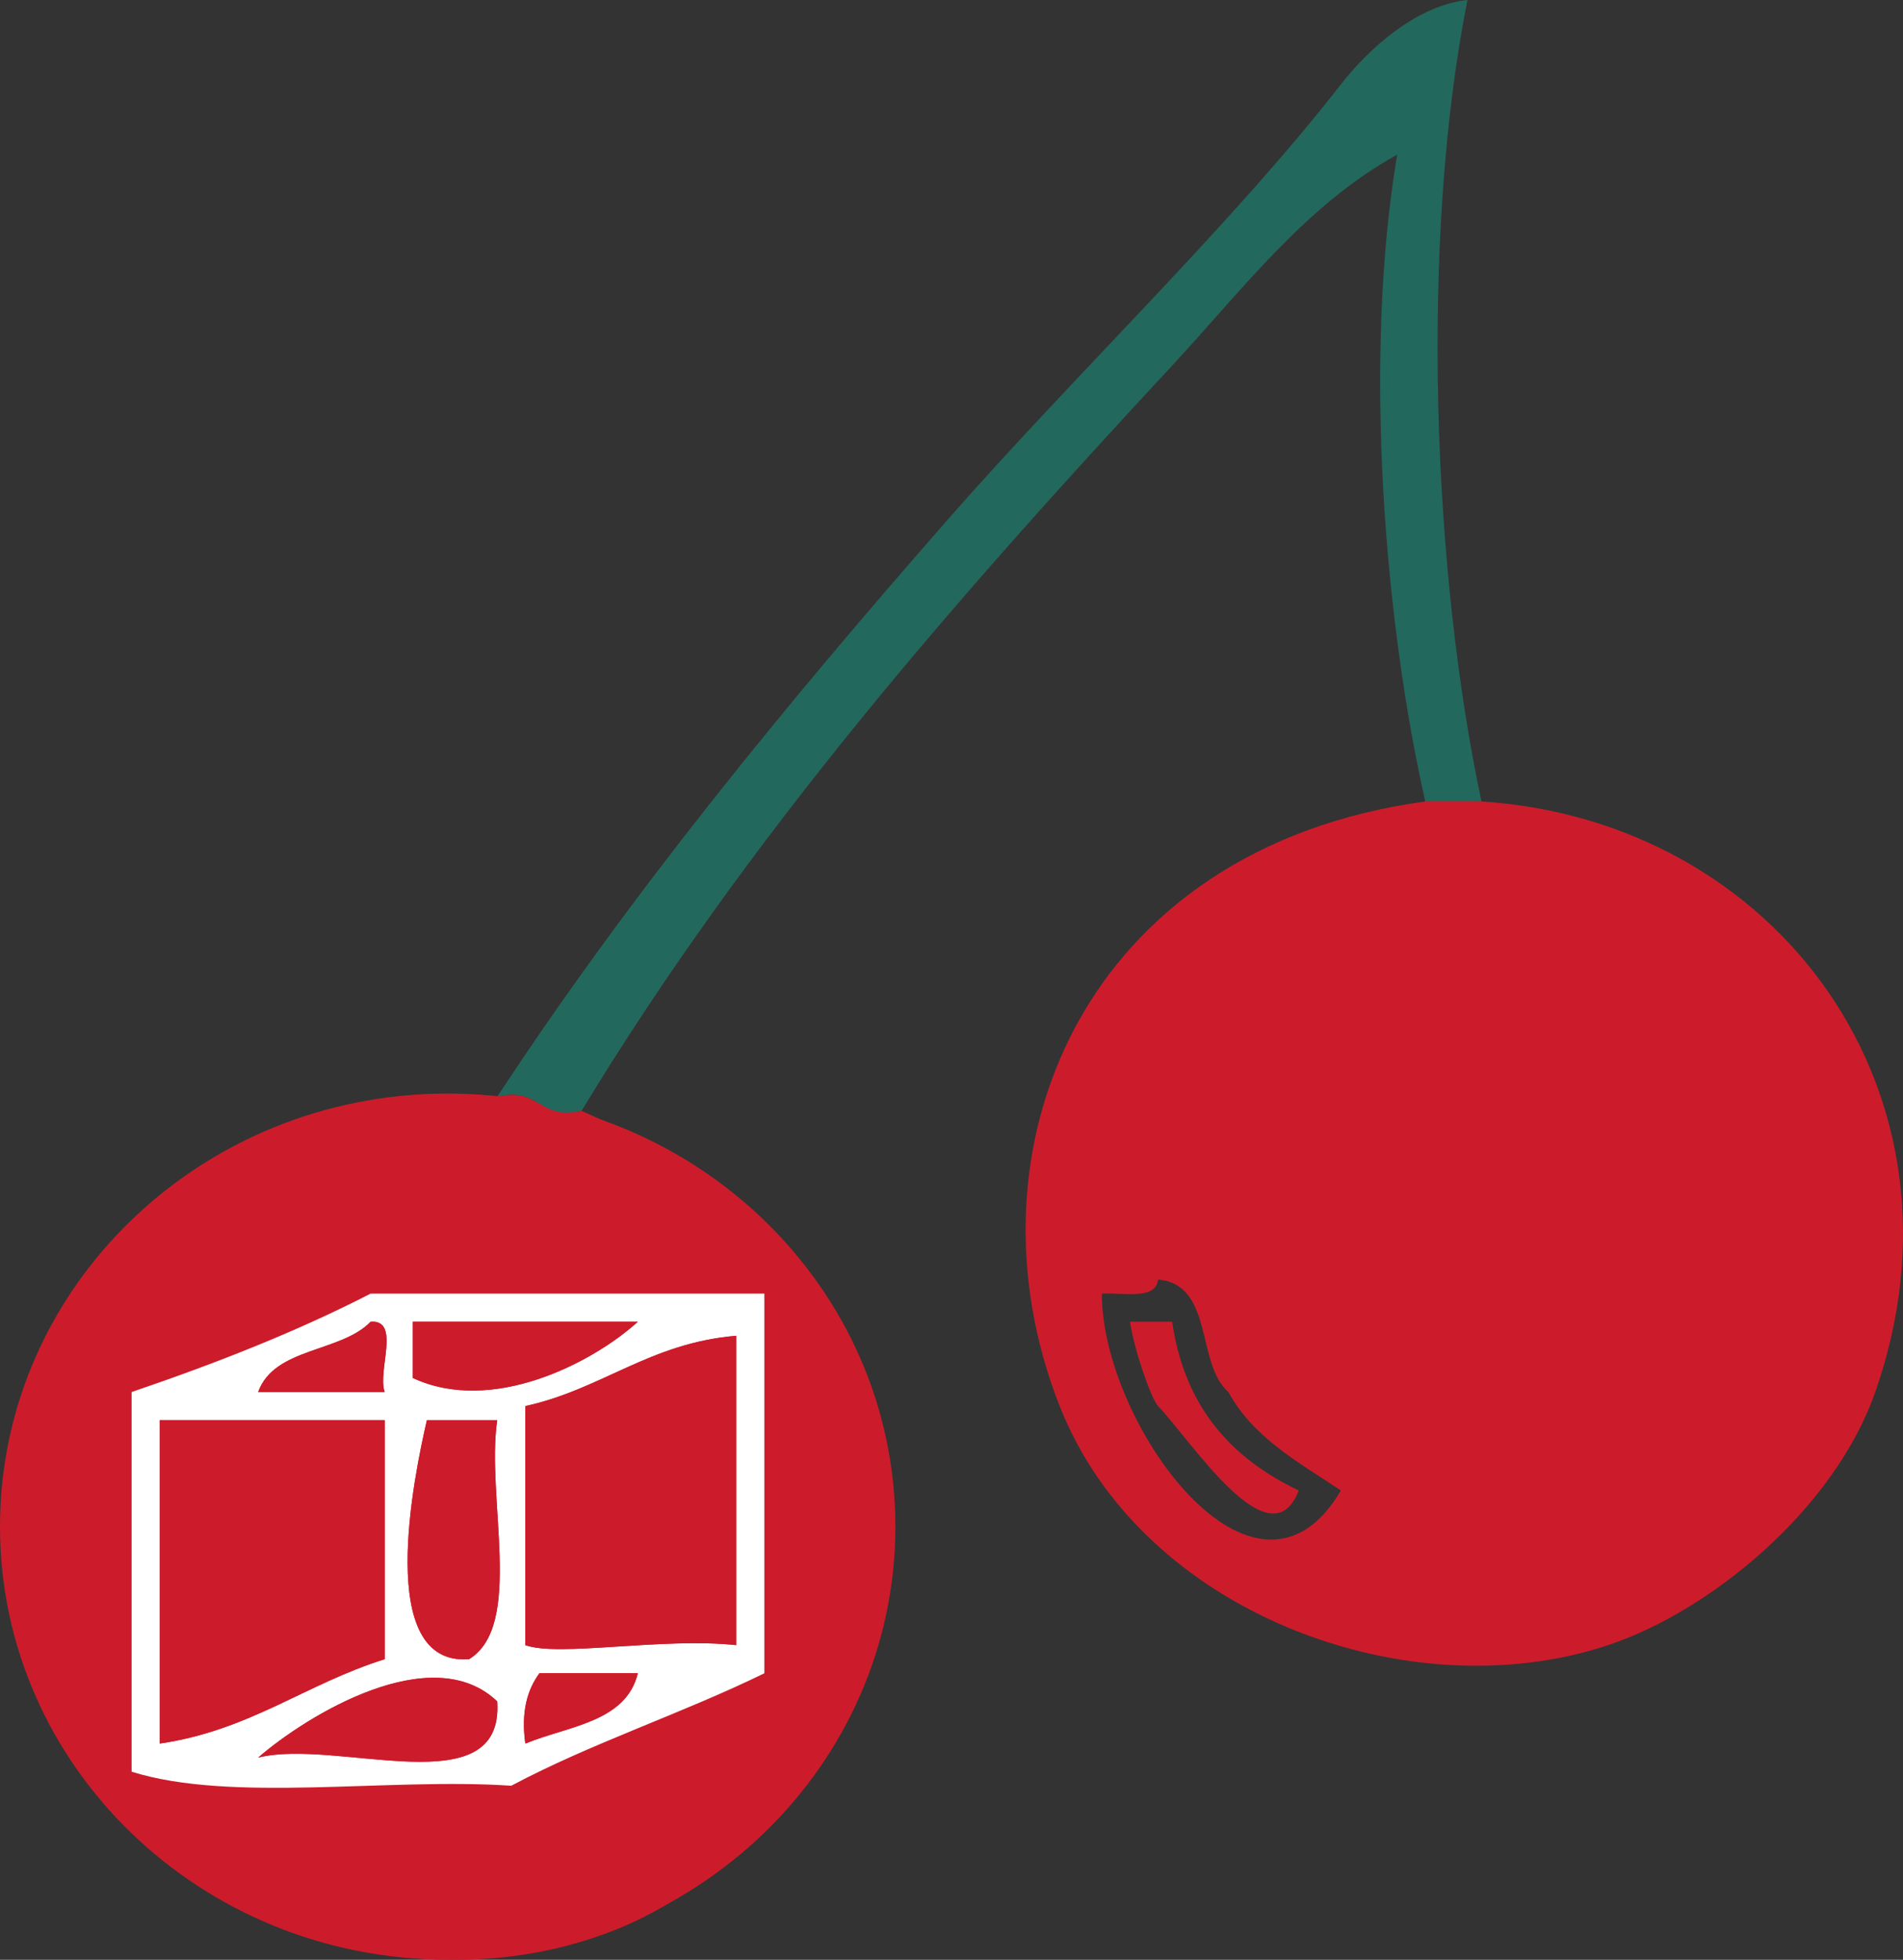<?xml version="1.0" encoding="UTF-8" standalone="no"?>
<svg
   xmlns:dc="http://purl.org/dc/elements/1.1/"
   xmlns:cc="http://creativecommons.org/ns#"
   xmlns:rdf="http://www.w3.org/1999/02/22-rdf-syntax-ns#"
   xmlns:svg="http://www.w3.org/2000/svg"
   xmlns="http://www.w3.org/2000/svg"
   id="svg2"
   version="1.1"
   viewBox="0 0 490.041 504.688"
   height="504.688pt"
   width="490.041pt">
  <rect x="0" y="0" width="490.041" height="504.688" fill="#333333" stroke="none"/>
  <defs
     id="defs33" />
  <g
     transform="translate(-6,-15.102)"
     id="surface529">
    <path
       id="path5"
       d="m 236.566,408.234 c 0,61.594 -51.613,111.523 -115.285,111.523 C 57.613,519.758 6,469.828 6,408.234 6,346.641 57.613,296.715 121.281,296.715 c 63.672,0 115.285,49.926 115.285,111.52"
       style="fill:#cc1c2b;fill-opacity:1;fill-rule:evenodd;stroke:none" />
    <path
       id="path7"
       d="m 387.504,221.5 -14.48,0 c -10.355,-45.648 -16.129,-113.578 -7.242,-166.566 -23.672,13.043 -40.18,35.199 -57.938,54.312 -56.004,60.281 -109.289,121.297 -152.082,191.918 -11.078,2.625 -10.652,-6.25 -21.727,-3.625 34.609,-52.746 74.777,-101.543 115.871,-148.461 33.012,-37.687 72.82,-75.574 101.391,-112.25 7.574,-9.727 19.859,-20.395 32.586,-21.727 -12.328,62.031 -8.906,147.852 3.621,206.398"
       style="fill:#23685c;fill-opacity:1;fill-rule:evenodd;stroke:none" />
    <path
       id="path9"
       d="m 322.328,373.582 c -8.418,-7.273 -3.688,-27.691 -18.105,-28.969 -0.672,5.363 -8.75,3.32 -14.484,3.621 -0.113,33.242 39.477,88.324 61.559,50.695 -10.863,-7.246 -22.617,-13.598 -28.969,-25.348 M 373.023,221.5 l 14.48,0 c 76.359,4.922 128.195,75.547 101.391,152.082 -10.555,30.141 -42.246,56.336 -68.801,65.18 -51.426,17.125 -120.188,-8.215 -141.219,-61.559 C 252.777,311 285.168,233.48 373.023,221.5"
       style="fill:#cc1c2b;fill-opacity:1;fill-rule:evenodd;stroke:none" />
    <path
       id="path11"
       d="m 101.445,348.234 c -19.133,9.836 -39.937,17.996 -61.559,25.348 l 0,97.766 c 25.715,8.086 66.121,1.477 97.77,3.621 20.473,-10.91 44.113,-18.648 65.18,-28.965 l 0,-97.77 z m 32.59,-50.691 c 11.074,-2.629 10.648,6.246 21.727,3.621 22.859,10.18 40.648,21.375 54.316,39.828 24.594,33.215 27.914,84.402 14.48,115.871 -8.641,20.25 -34.914,44.555 -57.934,54.316 -43.922,18.625 -93.535,4.477 -119.496,-18.105 C 24.363,473.27 16.207,450.016 7.301,420.656 l 0,-25.348 C 24.281,337.453 56.457,294.797 134.035,297.543"
       style="fill:#cc1c2b;fill-opacity:1;fill-rule:evenodd;stroke:none" />
    <path
       id="path13"
       d="m 141.277,464.105 c 11.121,-4.57 25.891,-5.488 28.969,-18.102 l -25.348,0 c -3.039,4.203 -4.777,9.707 -3.621,18.102 m -68.801,3.621 c 20.223,-5.125 63.402,12.711 61.559,-14.48 -16.824,-16.066 -48.914,3.523 -61.559,14.48 m 43.453,-86.902 c -3.234,14.039 -13.637,63.488 10.863,61.555 14.215,-8.715 4.324,-41.539 7.242,-61.555 z m -68.797,83.281 c 23.176,-3.375 37.684,-15.422 57.934,-21.727 l 0,-61.555 -57.934,0 z m 94.145,-86.902 0,61.555 c 8.594,3.121 35.223,-2.055 54.316,0 l 0,-79.66 c -22.289,1.855 -34.527,13.754 -54.316,18.105 m -28.969,-7.242 c 20.281,9.473 46.109,-3.746 57.938,-14.484 l -57.938,0 z m -39.832,3.621 32.59,0 c -1.98,-5.262 4.23,-18.715 -3.621,-18.105 -7.707,7.984 -24.82,6.562 -28.969,18.105 m 130.355,-25.348 0,97.77 c -21.062,10.316 -44.707,18.055 -65.176,28.965 -31.648,-2.145 -72.055,4.465 -97.766,-3.621 l 0,-97.766 C 61.508,366.23 82.312,358.07 101.445,348.234 Z m 0,0"
       style="fill:#ffffff;fill-opacity:1;fill-rule:evenodd;stroke:none" />
    <path
       id="path15"
       d="m 101.445,355.477 c 7.852,-0.609 1.641,12.844 3.621,18.105 l -32.59,0 C 76.625,362.039 93.738,363.461 101.445,355.477"
       style="fill:#cc1c2b;fill-opacity:1;fill-rule:evenodd;stroke:none" />
    <path
       id="path17"
       d="m 112.309,355.477 57.938,0 c -11.828,10.738 -37.656,23.957 -57.938,14.484 z m 0,0"
       style="fill:#cc1c2b;fill-opacity:1;fill-rule:evenodd;stroke:none" />
    <path
       id="path19"
       d="m 296.98,355.477 10.863,0 c 3.203,22.145 15.418,35.277 32.59,43.453 -7.32,18.98 -27.621,-12.762 -36.211,-21.727 -1.711,-1.785 -6.098,-14.129 -7.242,-21.727"
       style="fill:#cc1c2b;fill-opacity:1;fill-rule:evenodd;stroke:none" />
    <path
       id="path21"
       d="m 195.594,359.098 0,79.66 c -19.094,-2.055 -45.723,3.117 -54.316,0 l 0,-61.555 c 19.789,-4.352 32.027,-16.25 54.316,-18.105"
       style="fill:#cc1c2b;fill-opacity:1;fill-rule:evenodd;stroke:none" />
    <path
       id="path23"
       d="m 47.129,380.824 57.938,0 0,61.559 c -20.254,6.301 -34.758,18.348 -57.938,21.723 z m 0,0"
       style="fill:#cc1c2b;fill-opacity:1;fill-rule:evenodd;stroke:none" />
    <path
       id="path25"
       d="m 134.035,380.824 c -2.918,20.016 6.973,52.84 -7.242,61.559 -24.5,1.93 -14.098,-47.52 -10.863,-61.559 z m 0,0"
       style="fill:#cc1c2b;fill-opacity:1;fill-rule:evenodd;stroke:none" />
    <path
       id="path27"
       d="m 134.035,453.242 c 1.844,27.195 -41.336,9.359 -61.559,14.484 12.645,-10.957 44.734,-30.543 61.559,-14.484"
       style="fill:#cc1c2b;fill-opacity:1;fill-rule:evenodd;stroke:none" />
    <path
       id="path29"
       d="m 144.898,446.004 25.348,0 c -3.078,12.613 -17.848,13.531 -28.969,18.102 -1.156,-8.395 0.582,-13.902 3.621,-18.102"
       style="fill:#cc1c2b;fill-opacity:1;fill-rule:evenodd;stroke:none" />
  </g>
</svg>
